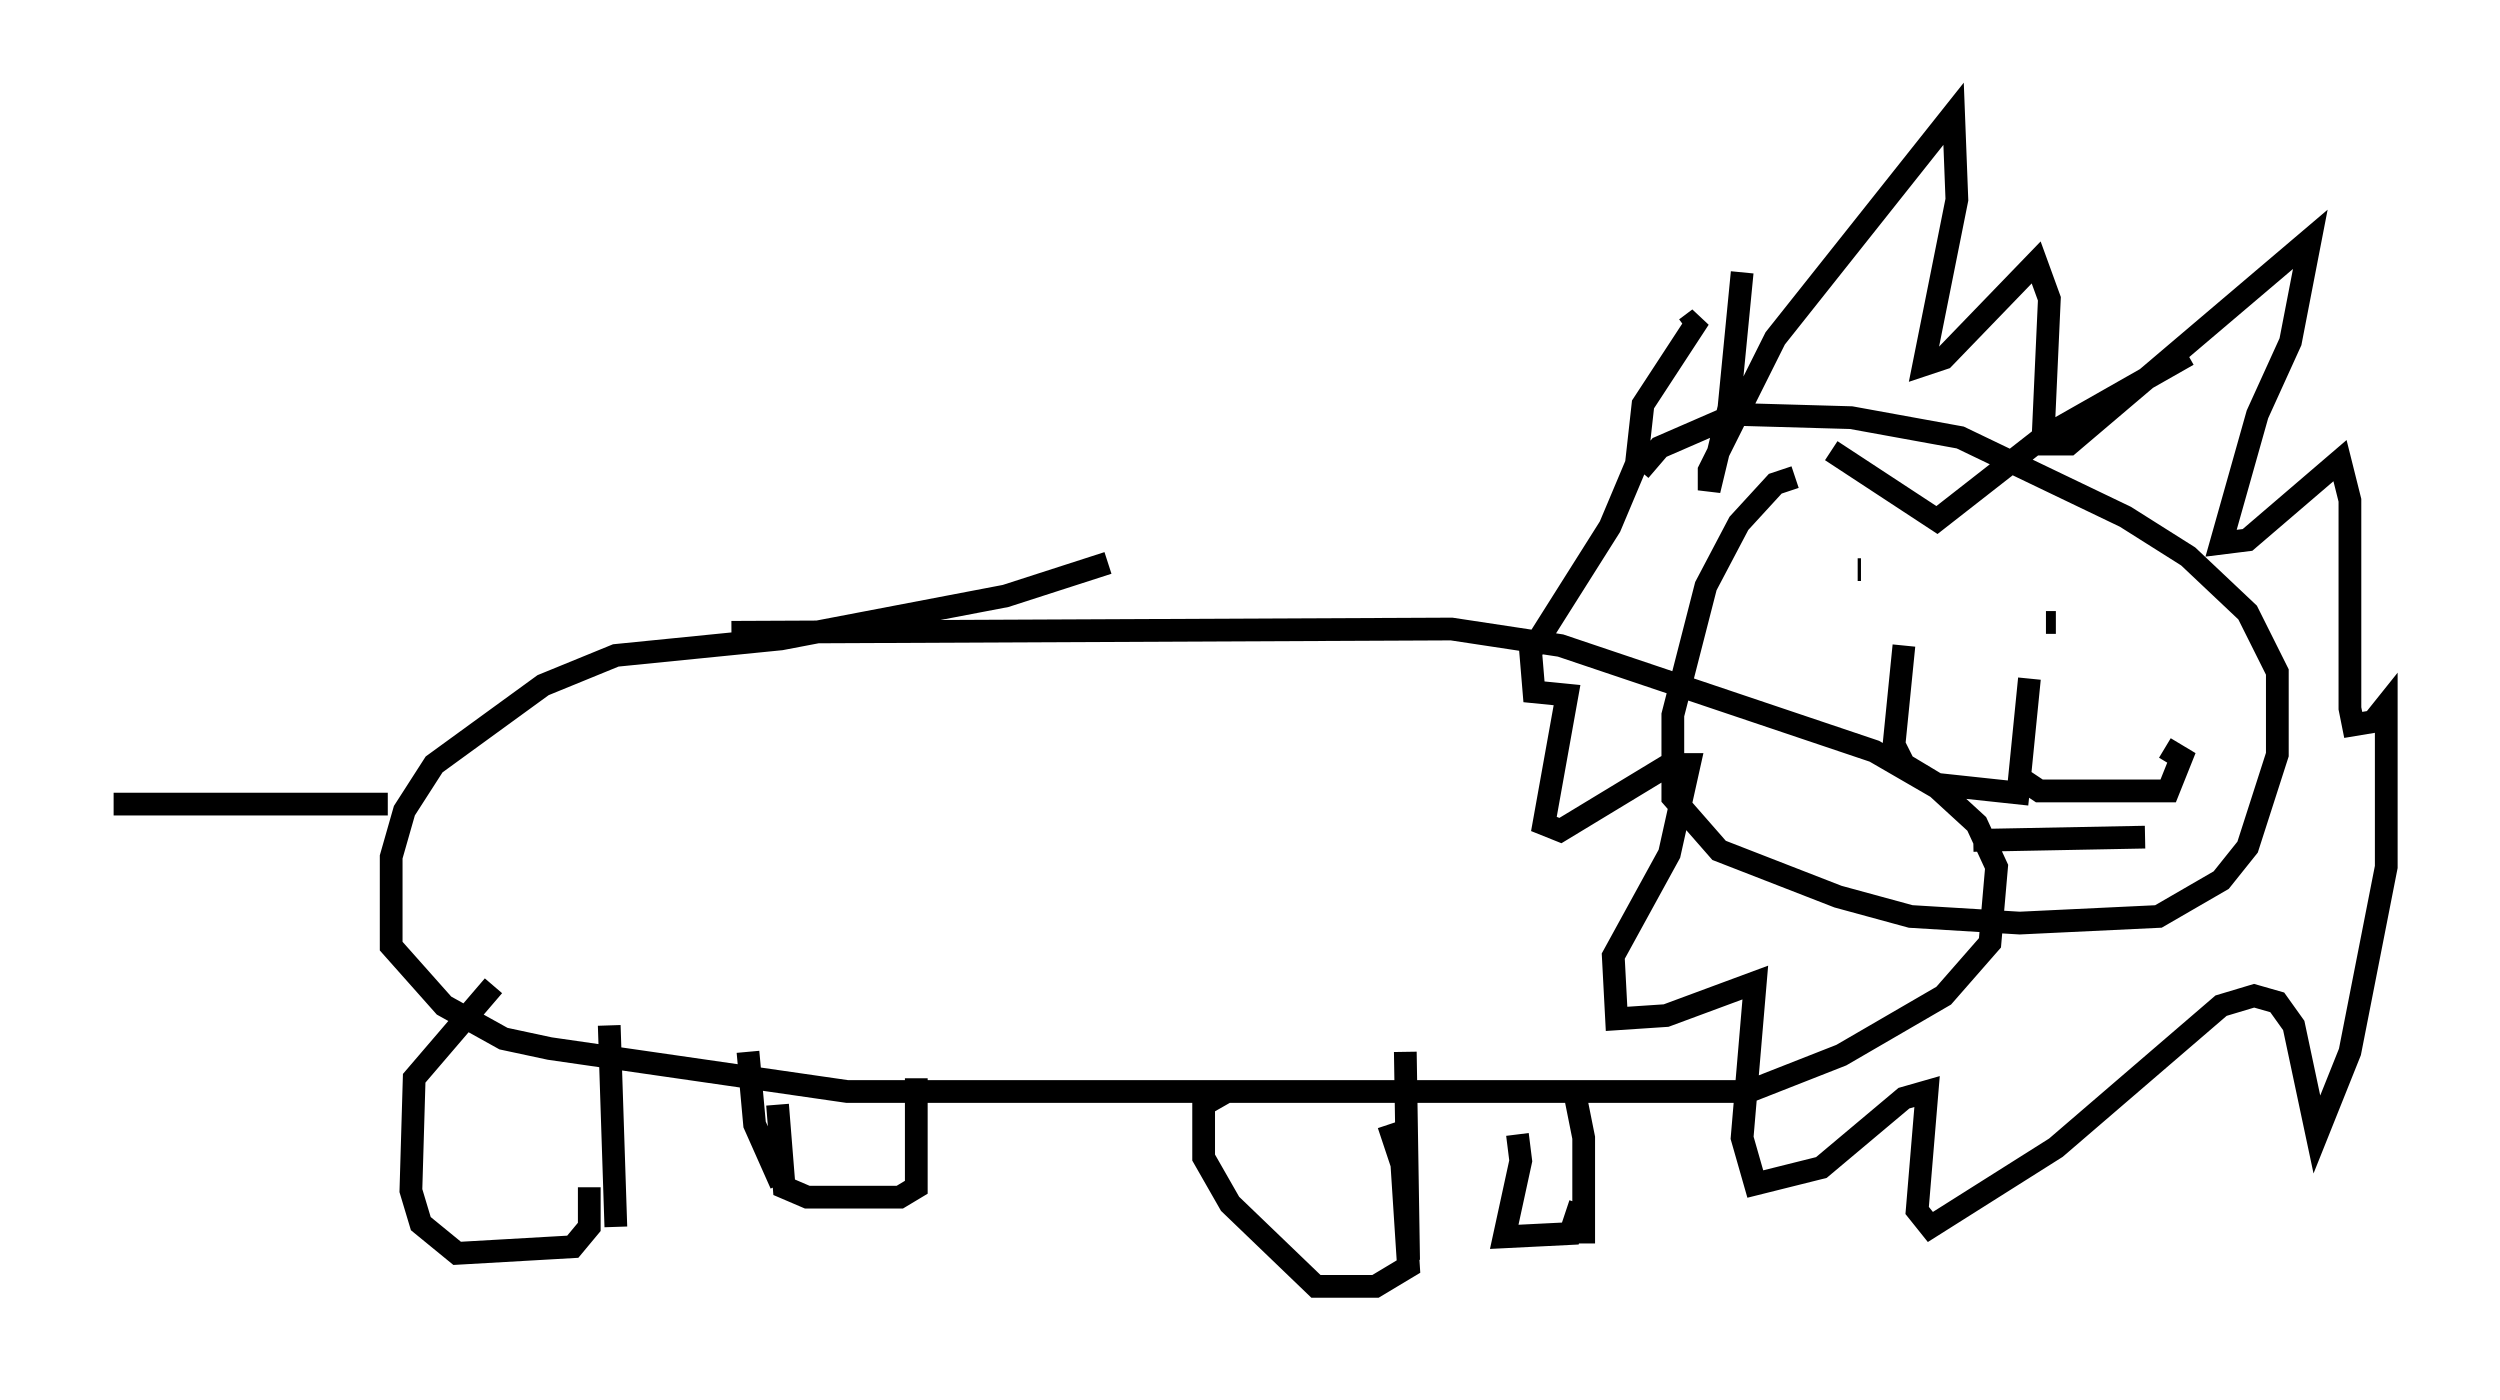<?xml version="1.0" encoding="utf-8" ?>
<svg baseProfile="full" height="61.564" version="1.1" width="109.933" xmlns="http://www.w3.org/2000/svg" xmlns:ev="http://www.w3.org/2001/xml-events" xmlns:xlink="http://www.w3.org/1999/xlink"><defs /><rect fill="white" height="61.564" width="109.933" x="0" y="0" /><path d="M50.464, 24.754 m-1.743, 0.0 l-4.503, 1.453 -9.877, 1.888 l-7.263, 0.726 -3.196, 1.307 l-4.793, 3.486 -1.307, 2.034 l-0.581, 2.034 0.0, 3.922 l2.324, 2.615 2.615, 1.453 l2.034, 0.436 13.073, 1.888 l39.654, 0.0 4.067, -1.598 l4.503, -2.615 2.034, -2.324 l0.291, -3.341 -0.872, -1.888 l-1.743, -1.598 -2.76, -1.598 l-13.799, -4.648 -4.793, -0.726 l-31.665, 0.145 m-5.374, 17.285 l0.291, 8.86 m5.81, -7.698 l0.291, 3.196 1.162, 2.615 m27.452, -5.81 l0.145, 9.151 m7.263, -7.553 l0.436, 2.179 0.0, 4.648 m9.296, -33.698 l-0.872, 0.291 -1.598, 1.743 l-1.453, 2.76 -1.453, 5.665 l0.0, 3.631 2.034, 2.324 l5.229, 2.034 3.196, 0.872 l4.793, 0.291 6.101, -0.291 l2.76, -1.598 1.162, -1.453 l1.307, -4.067 0.0, -3.631 l-1.307, -2.615 -2.615, -2.469 l-2.76, -1.743 -7.263, -3.486 l-4.793, -0.872 -5.084, -0.145 l-3.341, 1.453 -0.872, 1.017 m4.503, -8.715 l-0.581, 5.955 -0.872, 3.631 l0.0, -0.872 2.905, -5.81 l7.844, -9.877 0.145, 3.777 l-1.453, 7.263 0.872, -0.291 l4.067, -4.212 0.581, 1.598 l-0.291, 6.391 1.162, 0.0 l10.603, -9.006 -0.872, 4.503 l-1.453, 3.196 -1.598, 5.665 l1.162, -0.145 4.067, -3.486 l0.436, 1.743 0.0, 9.151 l0.145, 0.726 0.872, -0.145 l0.581, -0.726 0.0, 7.117 l-1.598, 8.134 -1.453, 3.631 l-1.017, -4.793 -0.726, -1.017 l-1.017, -0.291 -1.453, 0.436 l-7.263, 6.246 -5.52, 3.486 l-0.581, -0.726 0.436, -5.229 l-1.017, 0.291 -3.631, 3.05 l-2.905, 0.726 -0.581, -2.034 l0.581, -6.827 -3.922, 1.453 l-2.179, 0.145 -0.145, -2.76 l2.469, -4.503 0.872, -3.922 l-0.872, 0.0 -4.793, 2.905 l-0.726, -0.291 1.017, -5.665 l-1.453, -0.145 -0.145, -1.743 l3.486, -5.52 1.162, -2.76 l0.291, -2.615 2.469, -3.777 l-0.581, 0.436 m-57.084, 20.916 l-12.056, 0.0 m20.916, 16.849 l0.0, 1.743 -0.726, 0.872 l-5.084, 0.291 -1.598, -1.307 l-0.436, -1.453 0.145, -4.939 l3.486, -4.067 m12.492, 5.229 l0.291, 3.631 1.017, 0.436 l4.067, 0.0 0.726, -0.436 l0.0, -4.793 m20.771, 2.034 l0.581, 1.743 0.291, 4.503 l-1.453, 0.872 -2.615, 0.0 l-3.777, -3.631 -1.162, -2.034 l0.0, -2.324 1.017, -0.581 m12.782, 1.888 l0.145, 1.162 -0.726, 3.341 l2.905, -0.145 0.436, -1.307 m12.201, -27.888 l0.145, 0.0 m9.151, 2.469 l0.0, 0.0 m-1.017, -0.145 l0.436, 0.0 m-1.162, 2.469 l-0.436, 4.358 0.872, 0.581 l5.665, 0.0 0.581, -1.453 l-0.726, -0.436 m-5.955, 2.034 l-4.067, -0.436 -1.453, -0.872 l-0.436, -0.872 0.436, -4.358 m3.05, 8.57 l7.553, -0.145 m-13.799, -16.994 l4.648, 3.05 4.648, -3.631 l6.391, -3.631 " fill="none" stroke="black" stroke-width="1" /></svg>